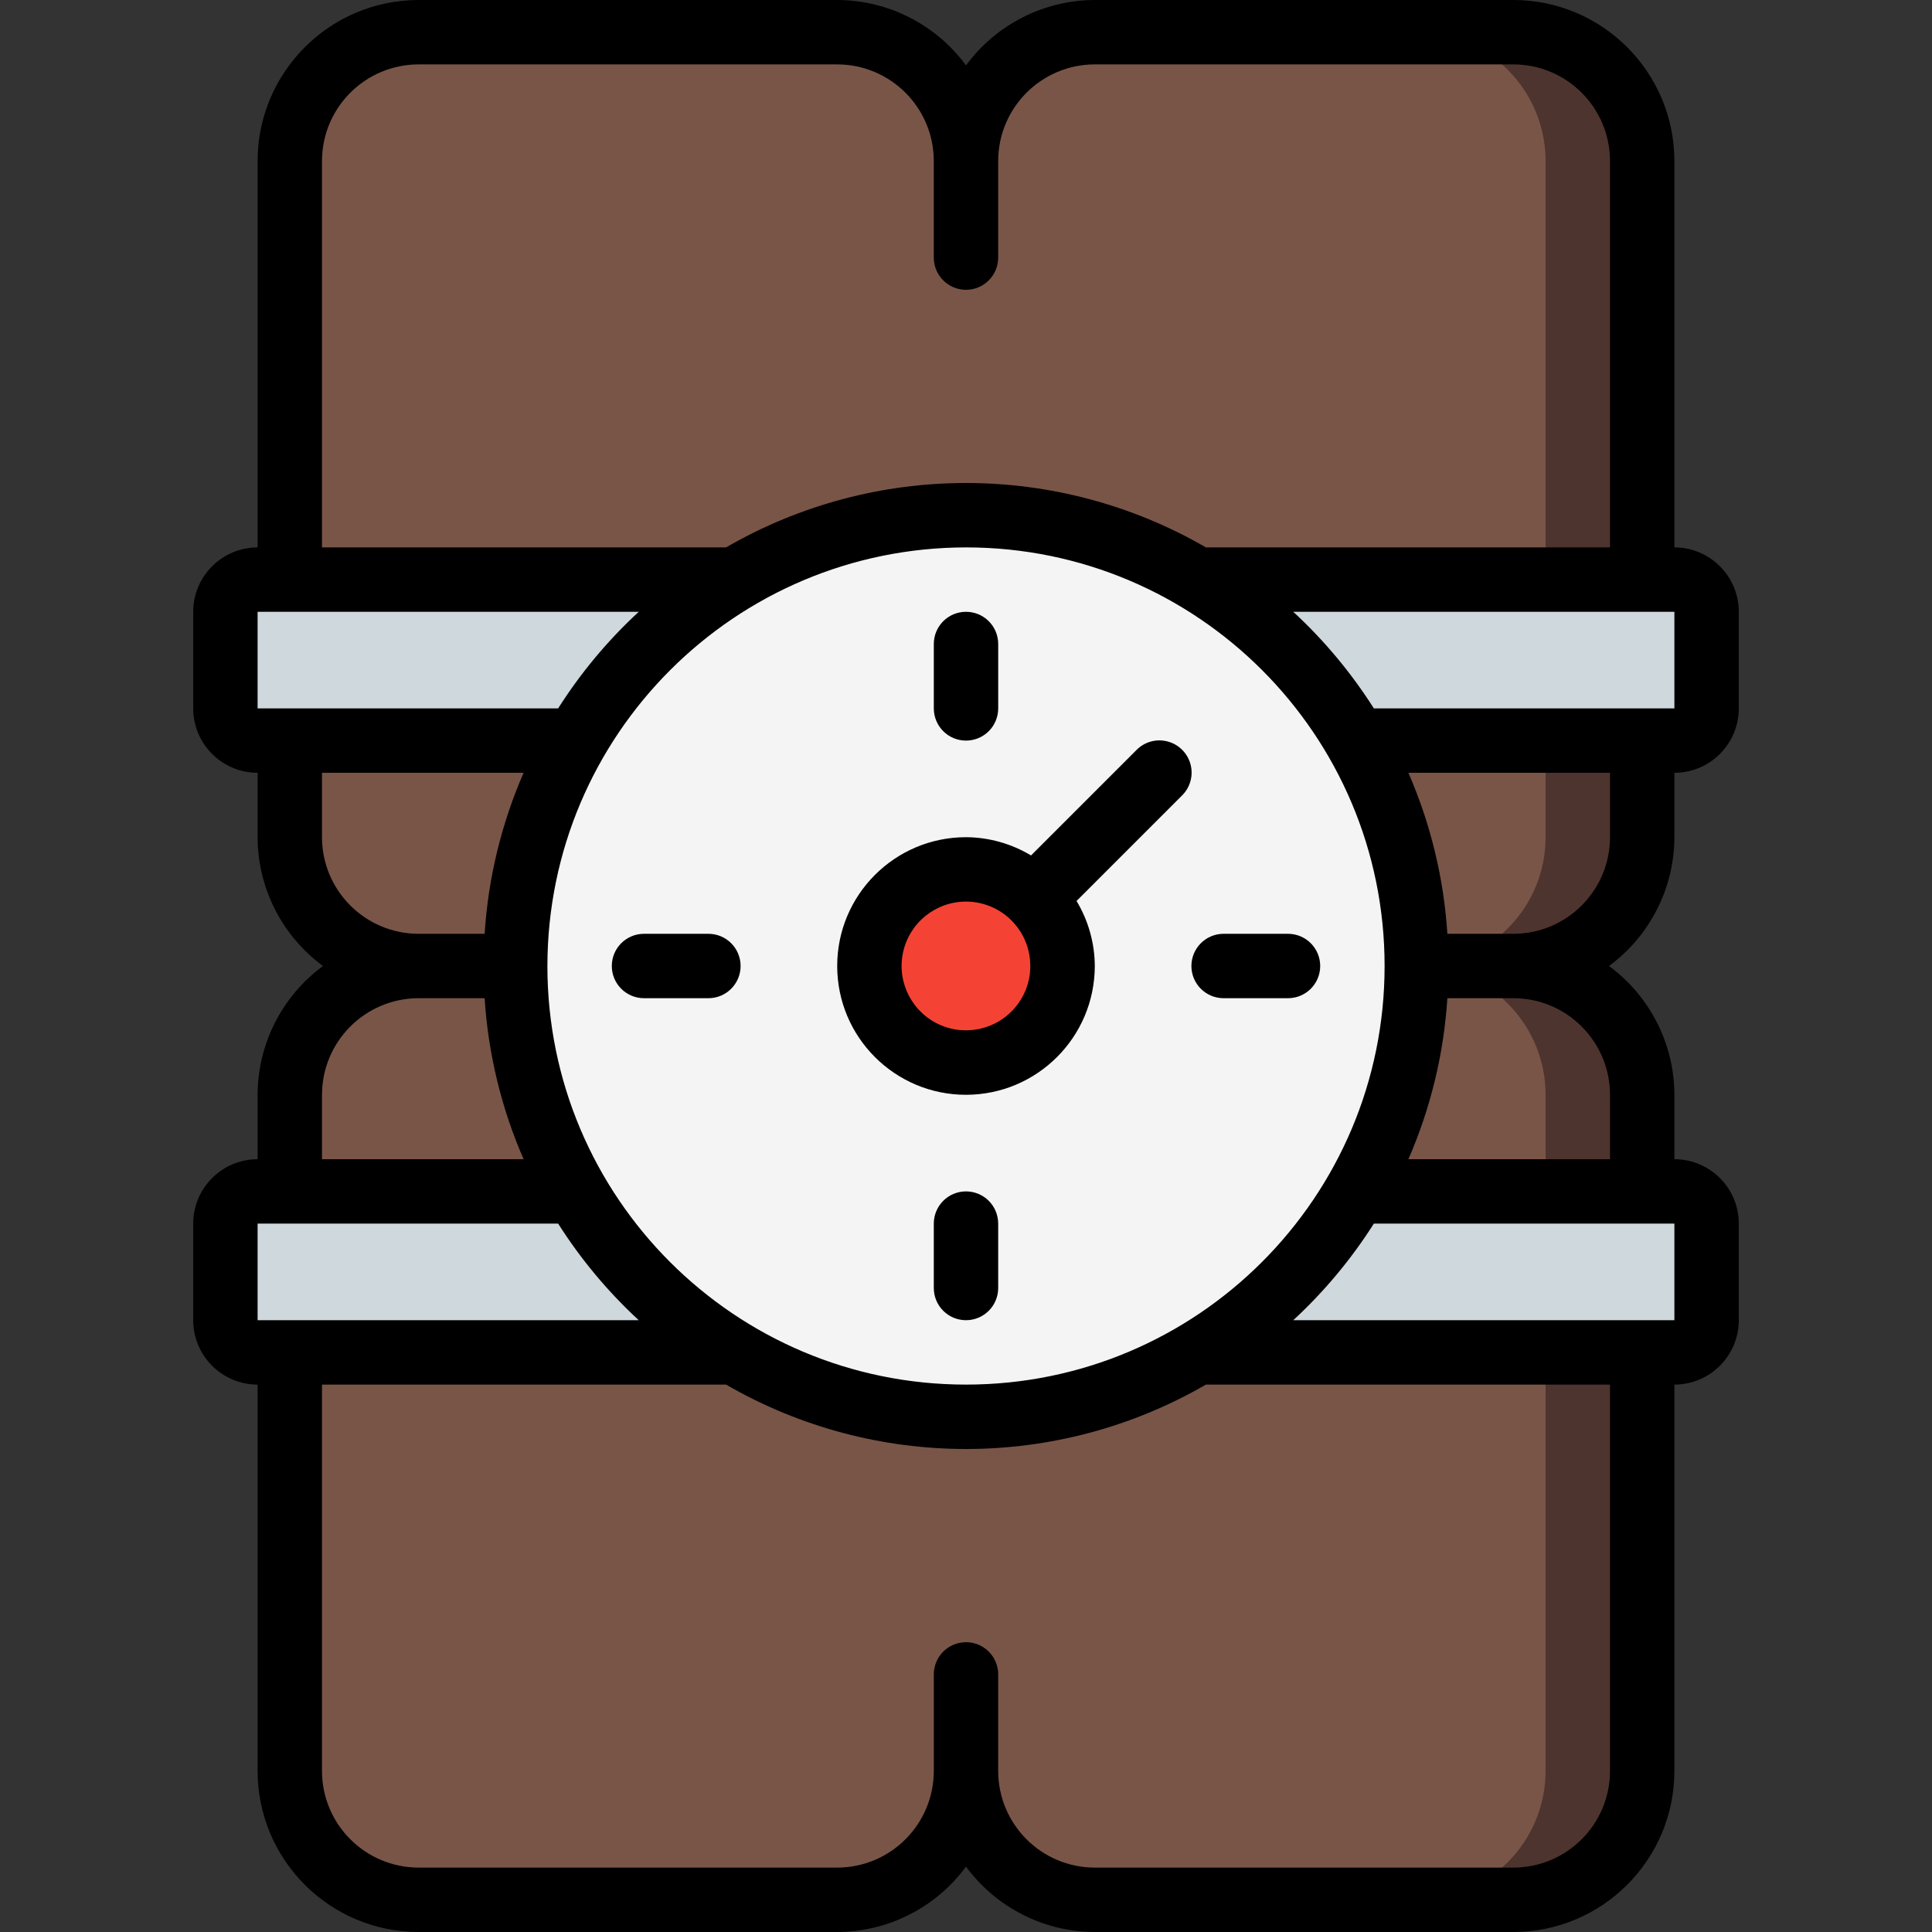 <?xml version="1.0" encoding="iso-8859-1"?>
<!-- Generator: Adobe Illustrator 19.0.0, SVG Export Plug-In . SVG Version: 6.00 Build 0)  -->
<svg version="1.1" id="Capa_1" xmlns="http://www.w3.org/2000/svg" xmlns:xlink="http://www.w3.org/1999/xlink" x="0px" y="0px"
	 viewBox="0 0 512 512" style="enable-background:new 0 0 512 512;" xml:space="preserve">
<rect x="0" y="0" width="512" height="512" fill="#333333" stroke="none"/>
<g>
	<g transform="translate(1 1)">
		<path style="fill:#4E342E;" d="M434.2,41.667v179.2c0.002,9.053-3.593,17.737-9.995,24.139
			c-6.402,6.402-15.085,9.997-24.139,9.995c9.054-0.003,17.737,3.593,24.139,9.995c6.402,6.402,9.997,15.085,9.995,24.139v179.2
			c0.002,9.053-3.593,17.737-9.995,24.139c-6.402,6.402-15.085,9.997-24.139,9.995h-25.6c9.053,0.002,17.737-3.593,24.139-9.995
			c6.402-6.402,9.997-15.085,9.995-24.139V357.4h-92.075c-37.861,22.755-85.19,22.755-123.051,0H75.8v-68.267
			c-0.003-9.054,3.593-17.737,9.995-24.139c6.402-6.402,15.085-9.997,24.139-9.995c-9.053,0.002-17.737-3.593-24.139-9.995
			c-6.402-6.402-9.997-15.085-9.995-24.139V152.6h117.675c37.861-22.755,85.19-22.755,123.051,0H408.6V41.667
			c0.003-9.054-3.593-17.737-9.995-24.139c-6.402-6.402-15.085-9.997-24.139-9.995h25.6c9.054-0.003,17.737,3.593,24.139,9.995
			C430.607,23.93,434.203,32.613,434.2,41.667z"/>
		<g>
			<path style="fill:#795548;" d="M408.6,357.4v110.933c0.002,9.053-3.593,17.737-9.995,24.139
				c-6.402,6.402-15.085,9.997-24.139,9.995h-85.333c-9.053,0.002-17.737-3.593-24.139-9.995
				c-6.402-6.402-9.997-15.085-9.995-24.139c-0.023,18.842-15.291,34.111-34.133,34.133H109.933
				c-9.053,0.002-17.737-3.593-24.139-9.995s-9.997-15.085-9.995-24.139V357.4h117.675c37.861,22.755,85.19,22.755,123.051,0H408.6z
				"/>
			<path style="fill:#795548;" d="M408.6,41.667V152.6h-92.075c-37.861-22.755-85.19-22.755-123.051,0H75.8V41.667
				c-0.003-9.054,3.593-17.737,9.995-24.139s15.085-9.997,24.139-9.995h110.933C239.709,7.556,254.977,22.825,255,41.667
				c-0.003-9.054,3.593-17.737,9.995-24.139c6.402-6.402,15.085-9.997,24.139-9.995h85.333c9.054-0.003,17.737,3.593,24.139,9.995
				C405.007,23.93,408.603,32.613,408.6,41.667z"/>
			<path style="fill:#795548;" d="M408.6,152.6v68.267c0.002,9.053-3.593,17.737-9.995,24.139
				c-6.402,6.402-15.085,9.997-24.139,9.995c9.054-0.003,17.737,3.593,24.139,9.995c6.402,6.402,9.997,15.085,9.995,24.139V357.4
				h-92.075c-37.861,22.755-85.19,22.755-123.051,0H67.267c-4.707-0.014-8.519-3.826-8.533-8.533v-25.6
				c0.014-4.707,3.826-8.519,8.533-8.533H75.8v-25.6c-0.003-9.054,3.593-17.737,9.995-24.139c6.402-6.402,15.085-9.997,24.139-9.995
				c-9.053,0.002-17.737-3.593-24.139-9.995c-6.402-6.402-9.997-15.085-9.995-24.139v-25.6h-8.533
				c-4.707-0.014-8.519-3.826-8.533-8.533v-25.6c0.014-4.707,3.826-8.519,8.533-8.533h126.208c37.861-22.755,85.19-22.755,123.051,0
				H408.6z"/>
		</g>
		<g>
			<path style="fill:#CFD8DC;" d="M67.267,152.6h375.467c4.713,0,8.533,3.821,8.533,8.533v25.6c0,4.713-3.821,8.533-8.533,8.533
				H67.267c-4.713,0-8.533-3.821-8.533-8.533v-25.6C58.733,156.421,62.554,152.6,67.267,152.6z"/>
			<path style="fill:#CFD8DC;" d="M67.267,314.733h375.467c4.713,0,8.533,3.821,8.533,8.533v25.6c0,4.713-3.821,8.533-8.533,8.533
				H67.267c-4.713,0-8.533-3.821-8.533-8.533v-25.6C58.733,318.554,62.554,314.733,67.267,314.733z"/>
		</g>
		<path style="fill:#F4F4F4;" d="M374.467,255c0.059,60.061-44.412,110.86-103.952,118.746s-115.703-29.585-131.281-87.59
			s14.253-118.572,69.733-141.577s119.418-1.321,149.457,50.687C368.978,213.401,374.515,234.018,374.467,255z"/>
		<circle style="fill:#F44335;" cx="255" cy="255" r="25.6"/>
	</g>
	<g>
		<path d="M68.267,290.133V307.2c-9.421,0.011-17.056,7.645-17.067,17.067v25.6c0.011,9.421,7.645,17.056,17.067,17.067v102.4
			c0.028,23.553,19.114,42.639,42.667,42.667h110.933c13.482-0.037,26.148-6.468,34.133-17.331
			c7.986,10.863,20.651,17.294,34.133,17.331h110.933c23.553-0.028,42.639-19.114,42.667-42.667v-102.4
			c9.421-0.011,17.056-7.645,17.067-17.067v-25.6c-0.011-9.421-7.645-17.056-17.067-17.067v-17.067
			c-0.037-13.482-6.468-26.148-17.331-34.133c10.863-7.985,17.294-20.651,17.331-34.133V204.8
			c9.421-0.011,17.056-7.645,17.067-17.067v-25.6c-0.011-9.421-7.645-17.056-17.067-17.067v-102.4
			C443.706,19.114,424.619,0.028,401.067,0H290.133C276.651,0.037,263.986,6.468,256,17.331C248.015,6.468,235.349,0.037,221.867,0
			H110.933C87.381,0.028,68.294,19.114,68.267,42.667v102.4c-9.421,0.011-17.056,7.645-17.067,17.067v25.6
			c0.011,9.421,7.645,17.056,17.067,17.067v17.067c0.037,13.482,6.468,26.148,17.331,34.133
			C74.734,263.986,68.304,276.651,68.267,290.133z M68.267,324.267h79.646c5.98,9.423,13.159,18.029,21.358,25.6H68.267V324.267z
			 M256,145.067c61.267,0,110.933,49.667,110.933,110.933S317.267,366.933,256,366.933S145.067,317.267,145.067,256
			C145.136,194.762,194.762,145.136,256,145.067z M426.667,469.333c-0.015,14.132-11.468,25.585-25.6,25.6H290.133
			c-14.132-0.015-25.585-11.468-25.6-25.6v-25.6c0-4.713-3.821-8.533-8.533-8.533c-4.713,0-8.533,3.821-8.533,8.533v25.6
			c-0.015,14.132-11.468,25.585-25.6,25.6H110.933c-14.132-0.015-25.585-11.468-25.6-25.6v-102.4h107.081
			c39.337,22.756,87.835,22.756,127.172,0h107.08V469.333z M443.733,349.867H342.729c8.199-7.571,15.379-16.177,21.358-25.6h79.646
			V349.867z M426.667,290.133V307.2h-53.428c5.893-13.515,9.389-27.953,10.329-42.667h17.499
			C415.199,264.549,426.651,276.001,426.667,290.133z M426.667,221.867c-0.015,14.132-11.468,25.585-25.6,25.6h-17.499
			c-0.94-14.714-4.435-29.152-10.329-42.667h53.428V221.867z M443.733,187.733h-79.646c-5.98-9.423-13.159-18.029-21.358-25.6
			h101.004V187.733z M85.333,42.667c0.015-14.132,11.468-25.585,25.6-25.6h110.933c14.132,0.015,25.585,11.468,25.6,25.6v25.6
			c0,4.713,3.821,8.533,8.533,8.533c4.713,0,8.533-3.82,8.533-8.533v-25.6c0.015-14.132,11.468-25.585,25.6-25.6h110.933
			c14.132,0.015,25.585,11.468,25.6,25.6v102.4H319.586c-39.337-22.756-87.835-22.756-127.172,0H85.333V42.667z M68.267,162.133
			h101.004c-8.199,7.571-15.379,16.177-21.358,25.6H68.267V162.133z M85.333,221.867V204.8h53.428
			c-5.894,13.515-9.389,27.953-10.329,42.667h-17.499C96.801,247.451,85.349,235.999,85.333,221.867z M110.933,264.533h17.499
			c0.94,14.714,4.436,29.152,10.329,42.667H85.333v-17.067C85.349,276.001,96.801,264.549,110.933,264.533z"/>
		<path d="M256,196.267c2.263,0.001,4.434-0.898,6.035-2.499s2.499-3.771,2.499-6.035v-17.067c0-4.713-3.821-8.533-8.533-8.533
			c-4.713,0-8.533,3.821-8.533,8.533v17.067c-0.001,2.263,0.898,4.434,2.499,6.035C251.566,195.368,253.737,196.267,256,196.267z"/>
		<path d="M170.667,264.533h17.067c4.713,0,8.533-3.821,8.533-8.533c0-4.713-3.821-8.533-8.533-8.533h-17.067
			c-4.713,0-8.533,3.821-8.533,8.533C162.133,260.713,165.954,264.533,170.667,264.533z"/>
		<path d="M256,315.733c-2.263-0.001-4.434,0.898-6.035,2.499c-1.6,1.6-2.499,3.771-2.499,6.035v17.067
			c0,4.713,3.821,8.533,8.533,8.533c4.713,0,8.533-3.821,8.533-8.533v-17.067c0.001-2.263-0.898-4.434-2.499-6.035
			S258.263,315.733,256,315.733z"/>
		<path d="M324.267,264.533h17.067c4.713,0,8.533-3.821,8.533-8.533c0-4.713-3.821-8.533-8.533-8.533h-17.067
			c-4.713,0-8.533,3.821-8.533,8.533C315.733,260.713,319.554,264.533,324.267,264.533z"/>
		<path d="M256,290.133c18.843-0.02,34.113-15.29,34.133-34.133c-0.032-6.074-1.703-12.027-4.836-17.231l27.936-27.936
			c2.188-2.149,3.055-5.307,2.27-8.271c-0.785-2.965-3.1-5.28-6.065-6.065c-2.965-0.785-6.122,0.082-8.271,2.27l-27.936,27.936
			c-5.204-3.133-11.156-4.804-17.231-4.837c-18.851,0-34.133,15.282-34.133,34.133C221.867,274.851,237.149,290.133,256,290.133z
			 M256,238.933c4.52-0.003,8.855,1.794,12.048,4.993l0.01,0.016l0.016,0.011c5.741,5.764,6.613,14.78,2.083,21.536
			c-4.531,6.757-13.202,9.374-20.714,6.251c-7.512-3.123-11.773-11.116-10.179-19.093C240.859,244.67,247.865,238.929,256,238.933z"
			/>
	</g>
</g>
<g>
</g>
<g>
</g>
<g>
</g>
<g>
</g>
<g>
</g>
<g>
</g>
<g>
</g>
<g>
</g>
<g>
</g>
<g>
</g>
<g>
</g>
<g>
</g>
<g>
</g>
<g>
</g>
<g>
</g>
</svg>

